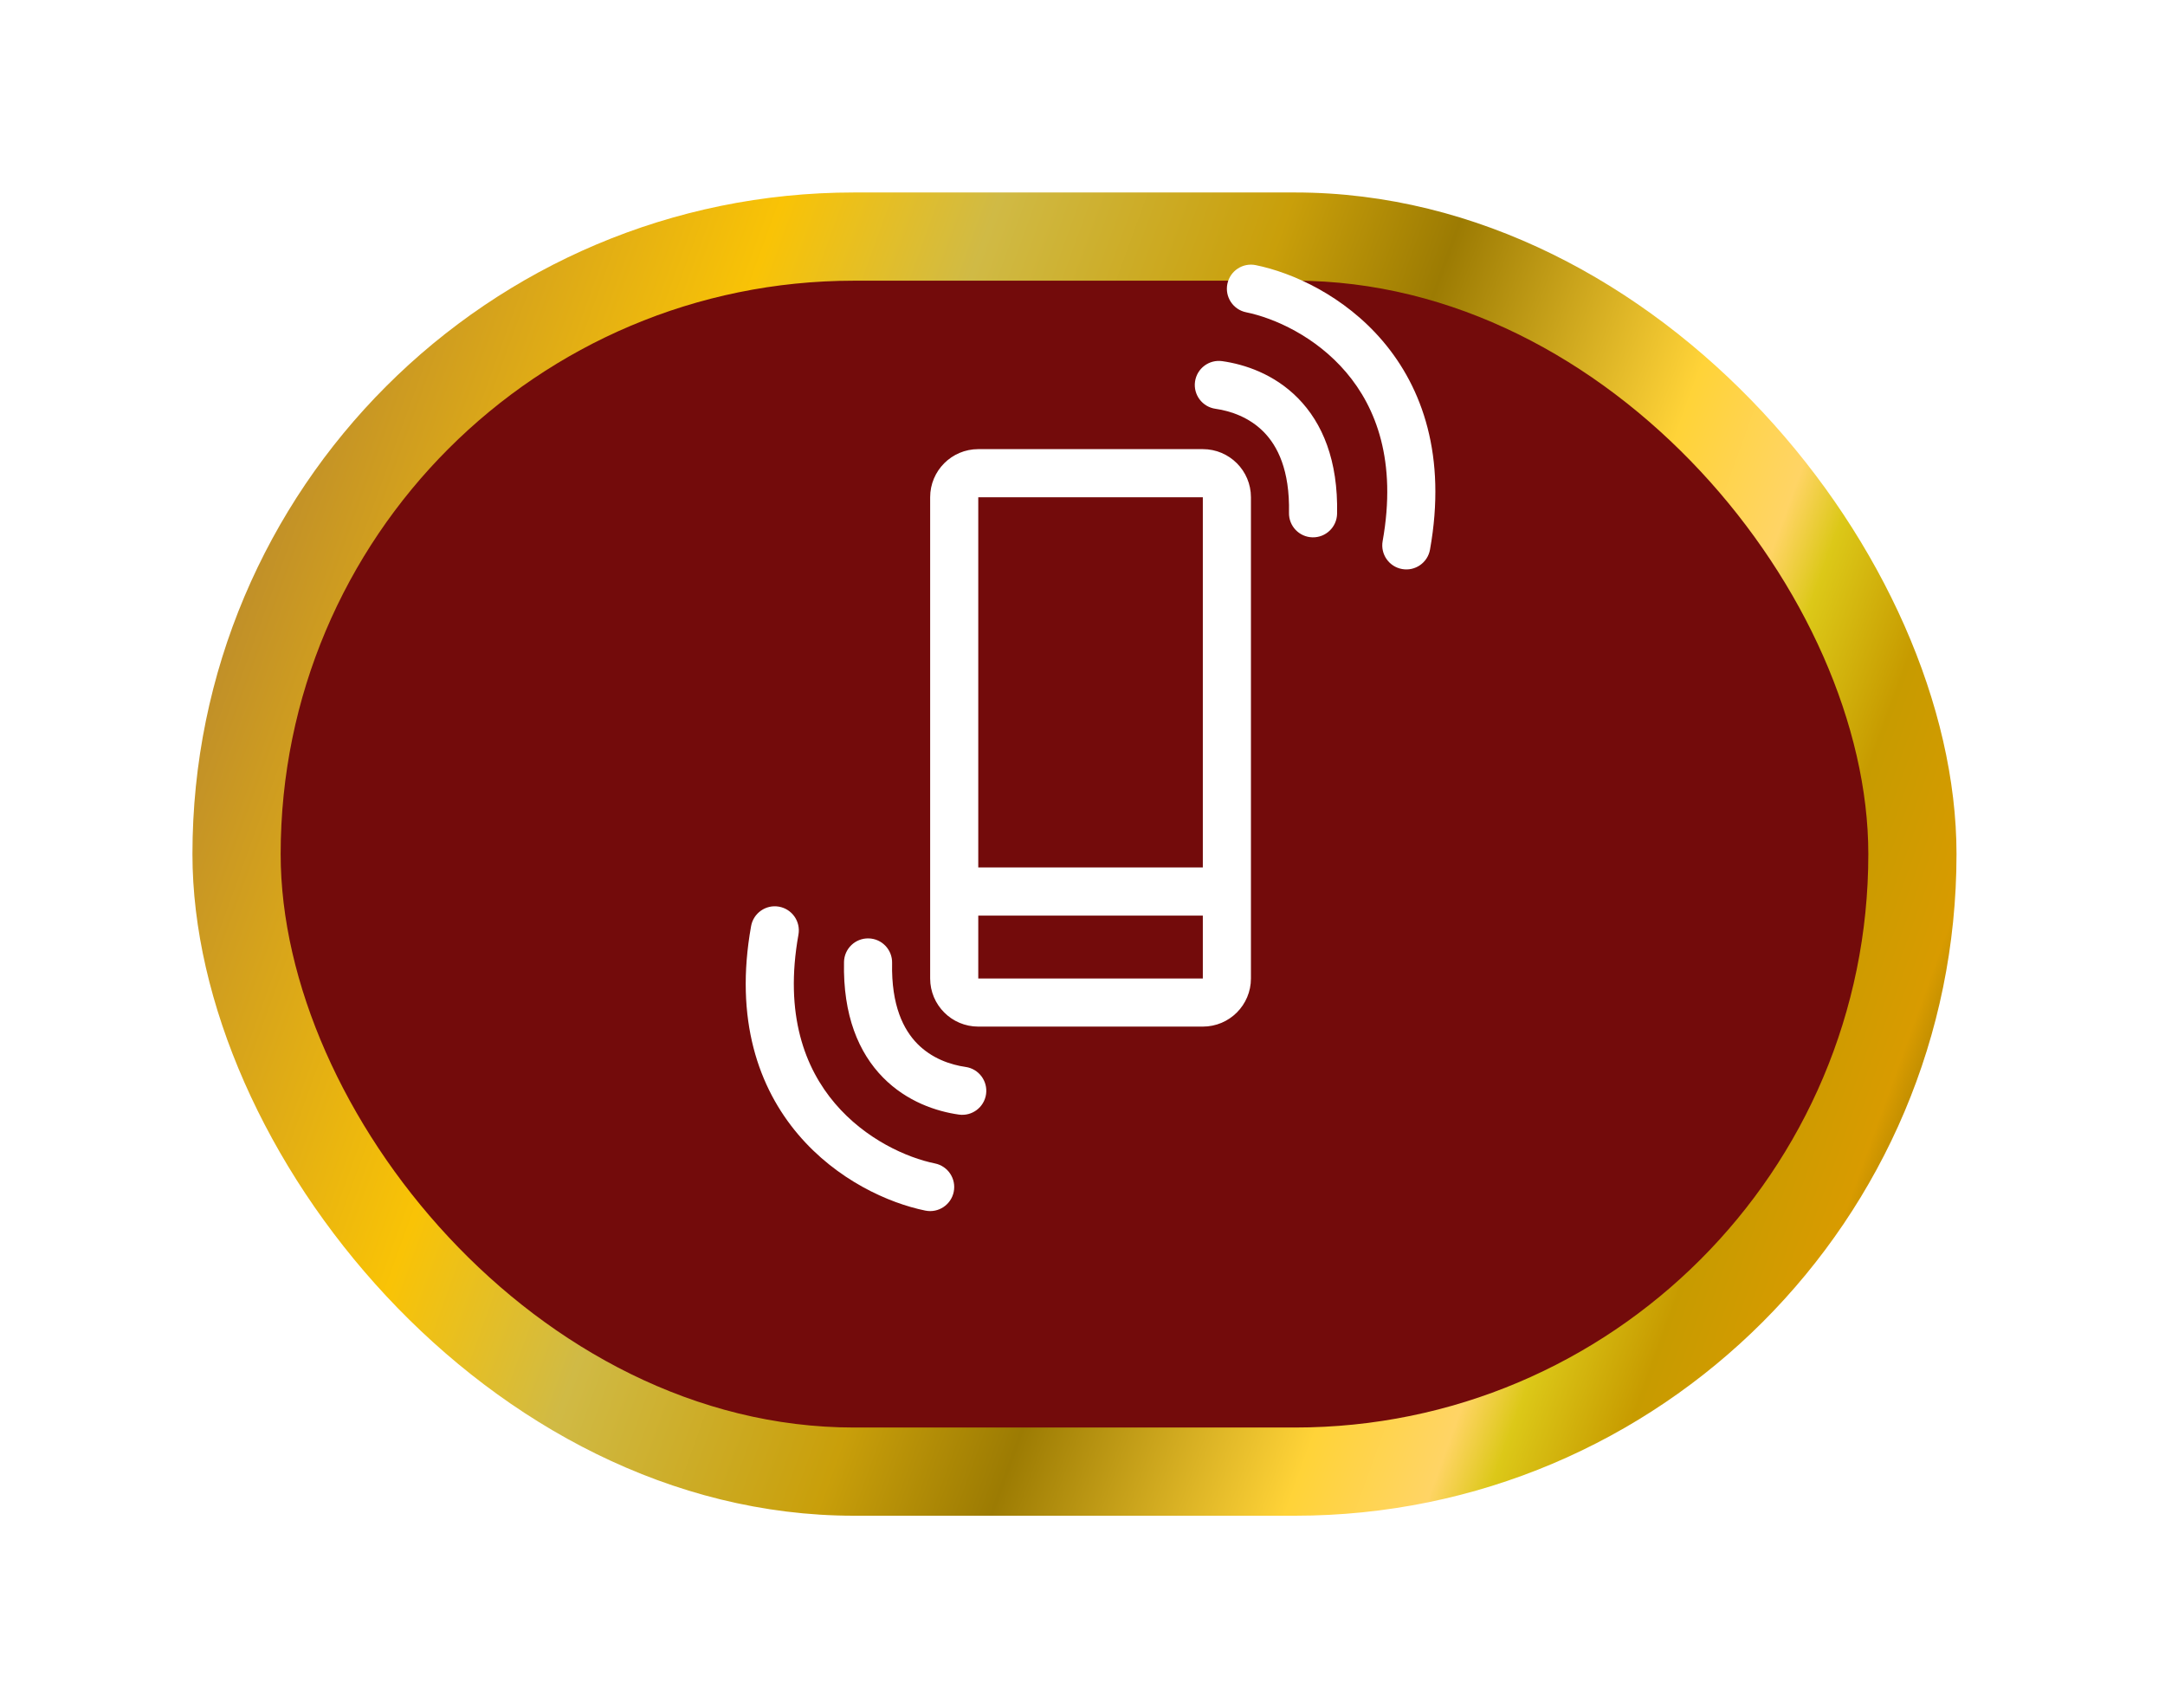 <svg width="90" height="71" viewBox="0 0 90 71" fill="none" xmlns="http://www.w3.org/2000/svg">
<g filter="url(#filter0_d)">
<rect x="8" y="4" width="73.333" height="55" rx="27.5" fill="url(#paint0_linear)"/>
<rect x="11.667" y="7.667" width="66" height="47.667" rx="23.833" fill="#730B0B"/>
</g>
<path fill-rule="evenodd" clip-rule="evenodd" d="M51.022 11.801C51.132 11.26 51.66 10.91 52.201 11.02C53.727 11.33 55.879 12.289 57.488 14.184C59.131 16.119 60.142 18.955 59.446 22.844C59.349 23.388 58.829 23.75 58.286 23.652C57.742 23.555 57.38 23.036 57.477 22.492C58.074 19.16 57.2 16.935 55.964 15.479C54.693 13.982 52.968 13.217 51.803 12.98C51.261 12.87 50.912 12.342 51.022 11.801ZM50.809 15.011C50.262 14.933 49.756 15.313 49.678 15.86C49.6 16.407 49.981 16.913 50.528 16.991C51.169 17.082 51.939 17.35 52.533 17.953C53.104 18.533 53.621 19.533 53.584 21.313C53.572 21.865 54.01 22.323 54.562 22.334C55.114 22.346 55.571 21.908 55.583 21.356C55.63 19.136 54.973 17.58 53.957 16.549C52.964 15.541 51.734 15.142 50.809 15.011ZM50.002 36.056L50.002 20.668H40.667L40.667 36.056H50.002ZM40.667 38.056V40.67H50.002V38.056H40.667ZM39.86 46.327C40.407 46.405 40.913 46.025 40.991 45.478C41.068 44.931 40.688 44.425 40.141 44.347C39.5 44.256 38.73 43.988 38.136 43.385C37.565 42.805 37.047 41.805 37.085 40.025C37.097 39.473 36.659 39.015 36.107 39.004C35.555 38.992 35.097 39.43 35.086 39.982C35.038 42.202 35.695 43.758 36.711 44.789C37.705 45.797 38.935 46.196 39.86 46.327ZM39.647 49.537C39.537 50.078 39.009 50.428 38.468 50.318C36.942 50.008 34.79 49.049 33.181 47.154C31.538 45.219 30.527 42.383 31.223 38.494C31.32 37.95 31.84 37.588 32.383 37.685C32.927 37.783 33.289 38.302 33.192 38.846C32.595 42.178 33.469 44.403 34.706 45.859C35.977 47.356 37.701 48.121 38.867 48.358C39.408 48.468 39.757 48.996 39.647 49.537ZM38.667 20.668C38.667 19.563 39.563 18.668 40.667 18.668H50.002C51.107 18.668 52.002 19.563 52.002 20.668V40.67C52.002 41.775 51.107 42.67 50.002 42.67H40.667C39.563 42.67 38.667 41.775 38.667 40.67V20.668Z" fill="white"/>
<defs>
<filter id="filter0_d" x="0" y="0" width="89.333" height="71" filterUnits="userSpaceOnUse" color-interpolation-filters="sRGB">
<feFlood flood-opacity="0" result="BackgroundImageFix"/>
<feColorMatrix in="SourceAlpha" type="matrix" values="0 0 0 0 0 0 0 0 0 0 0 0 0 0 0 0 0 0 127 0"/>
<feOffset dy="4"/>
<feGaussianBlur stdDeviation="4"/>
<feColorMatrix type="matrix" values="0 0 0 0 0 0 0 0 0 0 0 0 0 0 0 0 0 0 0.15 0"/>
<feBlend mode="normal" in2="BackgroundImageFix" result="effect1_dropShadow"/>
<feBlend mode="normal" in="SourceGraphic" in2="effect1_dropShadow" result="shape"/>
</filter>
<linearGradient id="paint0_linear" x1="24.329" y1="-24.606" x2="96.232" y2="1.458" gradientUnits="userSpaceOnUse">
<stop stop-color="#B9892D"/>
<stop offset="0.23" stop-color="#F9C306"/>
<stop offset="0.34" stop-color="#D0BA45"/>
<stop offset="0.49" stop-color="#C99F0A"/>
<stop offset="0.58" stop-color="#9C7B03"/>
<stop offset="0.73" stop-color="#FFD338"/>
<stop offset="0.8" stop-color="#FFD465"/>
<stop offset="0.83" stop-color="#DCC818"/>
<stop offset="0.89" stop-color="#C79B00"/>
<stop offset="0.96" stop-color="#D89B00"/>
<stop offset="1" stop-color="#967500"/>
</linearGradient>
</defs>
</svg>
